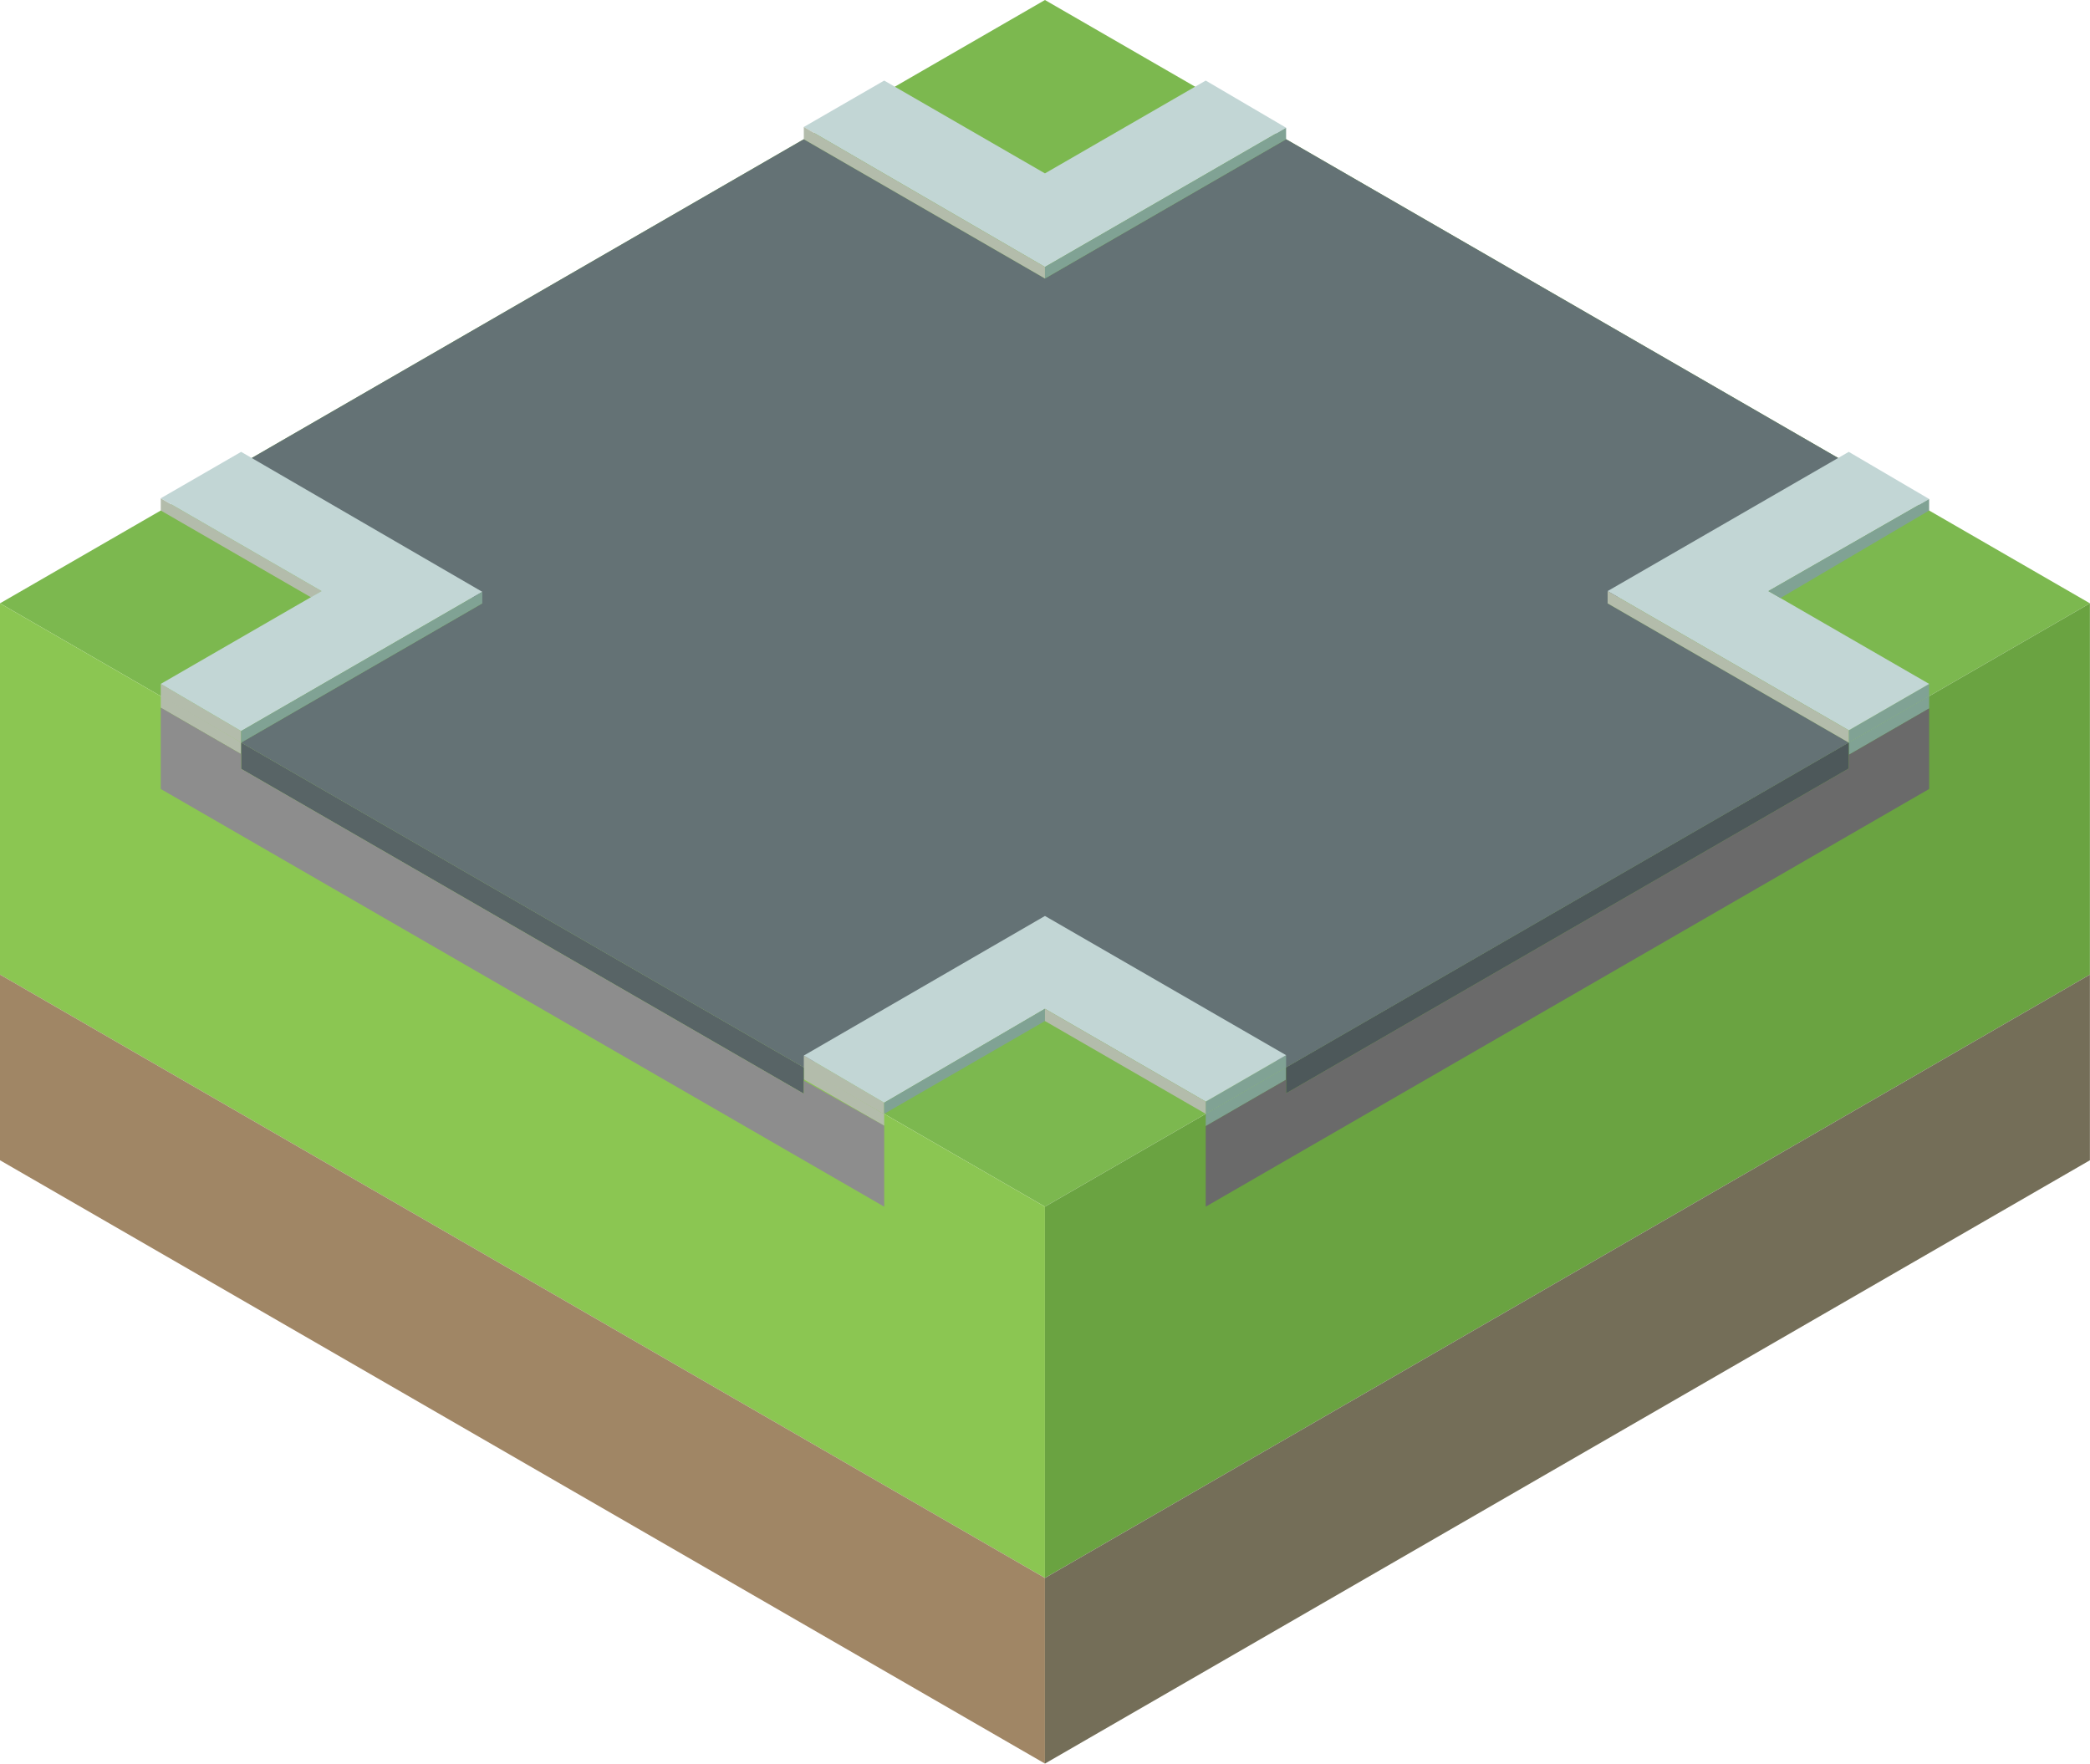 <?xml version="1.0" encoding="UTF-8" standalone="no"?>
<!-- Created with Inkscape (http://www.inkscape.org/) -->

<svg
   width="22.517mm"
   height="19mm"
   viewBox="0 0 22.517 19"
   version="1.1"
   id="svg1"
   xml:space="preserve"
   xmlns="http://www.w3.org/2000/svg"
   xmlns:svg="http://www.w3.org/2000/svg"><defs
     id="defs1" /><g
     id="layer1"
     transform="translate(-157.617,-201.5)"><g
       id="g62"><path
         style="fill:#7cb84f;fill-opacity:1;stroke-width:0.5;paint-order:markers fill stroke"
         d="m 157.617,208 11.258,-6.5 11.258,6.5 -11.258,6.5 z"
         id="path30-2-0-0" /><path
         style="fill:#8bc652;fill-opacity:1;stroke-width:0.5;paint-order:markers fill stroke"
         d="m 157.617,208 v 4 l 11.258,6.5 v -4 z"
         id="path31-9-6-4" /><path
         style="fill:#6aa341;fill-opacity:1;stroke-width:0.5;paint-order:markers fill stroke"
         d="m 168.875,218.5 11.258,-6.5 v -4 l -11.258,6.5 z"
         id="path32-1-3-8" /><path
         style="fill:#a08665;fill-opacity:1;stroke-width:0.5;paint-order:markers fill stroke"
         d="m 157.617,212 v 2 l 11.258,6.5 v -2 z"
         id="path33-2-2-7" /><path
         style="fill:#746e58;fill-opacity:1;stroke-width:0.5;paint-order:markers fill stroke"
         d="m 180.133,212 v 2 l -11.258,6.5 v -2 z"
         id="path34-7-0-1" /><path
         style="fill:#b3bcab;fill-opacity:1;stroke-width:0.5;paint-order:markers fill stroke"
         d="m 159.349,206.868 1e-5,0.132 1.62,0.936 0.112,-0.068 z"
         id="path55" /><path
         style="fill:#647275;fill-opacity:1;stroke-width:0.5;paint-order:markers fill stroke"
         d="m 171.473,203 -11.258,6.5 6.062,3.5 11.258,-6.5 z"
         id="path35-6-7" /><path
         style="fill:#b3bcab;fill-opacity:1;stroke-width:0.5;paint-order:markers fill stroke"
         d="m 159.349,209 v -0.132 l 0.866,0.508 -1e-5,0.124 z"
         id="path38-76-6" /><path
         style="fill:#b3bcab;fill-opacity:1;stroke-width:0.5;paint-order:markers fill stroke"
         d="m 159.349,209.124 v -0.132 l 0.866,0.508 -1e-5,0.124 z"
         id="path38-4-5-1" /><path
         style="fill:#b3bcab;fill-opacity:1;stroke-width:0.5;paint-order:markers fill stroke"
         d="m 166.277,213.004 v -0.132 l 0.866,0.508 -1e-5,0.124 z"
         id="path38-7-6-0" /><path
         style="fill:#b3bcab;fill-opacity:1;stroke-width:0.5;paint-order:markers fill stroke"
         d="m 166.277,213.128 v -0.132 l 0.866,0.508 -2e-5,0.124 z"
         id="path38-7-1-9-6" /><path
         style="fill:#b3bcab;fill-opacity:1;stroke-width:0.5;paint-order:markers fill stroke"
         d="m 160.215,209.5 v 0.283"
         id="path39-3-1" /><path
         style="fill:#b3bcab;fill-opacity:1;stroke-width:0.5;paint-order:markers fill stroke"
         d="m 166.277,213 v 0.283"
         id="path39-6-7-5" /><path
         style="fill:#586466;fill-opacity:1;stroke-width:0.5;paint-order:markers fill stroke"
         d="m 160.215,209.783 6.062,3.5 v -0.283 l -6.062,-3.5 z"
         id="path40-4-9" /><path
         style="fill:#8d8d8d;fill-opacity:1;stroke-width:0.5;paint-order:markers fill stroke"
         d="m 159.349,209.124 v 0.876 l 7.794,4.5 -1e-5,-0.872 -0.866,-0.487 v 0.142 l -6.062,-3.5 v -0.159 z"
         id="path41-5-4" /><path
         style="fill:#647275;fill-opacity:1;stroke-width:0.5;paint-order:markers fill stroke"
         d="m 171.473,213 -11.258,-6.5 6.062,-3.5 11.258,6.5 z"
         id="path42" /><path
         style="fill:#80a294;fill-opacity:1;stroke-width:0.5;paint-order:markers fill stroke"
         d="m 177.535,209.368 0.866,-0.5 v 0.132 l -0.866,0.5 z"
         id="path44" /><path
         style="fill:#80a294;fill-opacity:1;stroke-width:0.5;paint-order:markers fill stroke"
         d="m 170.607,213.368 0.866,-0.5 v 0.132 l -0.866,0.5 z"
         id="path44-8-6" /><path
         style="fill:#80a294;fill-opacity:1;stroke-width:0.5;paint-order:markers fill stroke"
         d="m 170.607,213.5 0.866,-0.5 v 0.132 l -0.866,0.5 z"
         id="path44-8-6-8" /><path
         style="fill:#80a294;fill-opacity:1;stroke-width:0.5;paint-order:markers fill stroke"
         d="m 177.535,209.5 0.866,-0.5 v 0.132 l -0.866,0.5 z"
         id="path44-8-6-88" /><path
         style="fill:#c2d6d5;fill-opacity:1;stroke-width:0.5;paint-order:markers fill stroke"
         d="m 177.535,206.368 -2.598,1.5 2.598,1.5 c 0,0 0.866,-0.5 0.866,-0.5 l -1.732,-1 1.732,-0.992 z"
         id="path45" /><path
         style="fill:#b3bcab;fill-opacity:1;stroke-width:0.5;paint-order:markers fill stroke"
         d="m 174.937,208 c 0,0 1e-5,-0.132 1e-5,-0.132 l 2.598,1.5 v 0.132 z"
         id="path46" /><path
         style="fill:#80a294;fill-opacity:1;stroke-width:0.5;paint-order:markers fill stroke"
         d="m 178.401,206.876 v 0.124 l -1.602,0.943 -0.13,-0.075 z"
         id="path47" /><path
         style="fill:#c2d6d5;fill-opacity:1;stroke-width:0.5;paint-order:markers fill stroke"
         d="m 166.277,202.868 2.598,1.508 2.598,-1.5 -0.866,-0.508 -1.732,1 -1.732,-1 z"
         id="path48" /><path
         style="fill:#c2d6d5;fill-opacity:1;stroke-width:0.5;paint-order:markers fill stroke"
         d="m 160.215,206.368 2.598,1.508 -2.598,1.5 -0.866,-0.508 1.732,-1 -1.732,-1 z"
         id="path49" /><path
         style="fill:#c2d6d5;fill-opacity:1;stroke-width:0.5;paint-order:markers fill stroke"
         d="m 166.277,212.872 2.598,-1.504 2.598,1.5 -0.866,0.5 -1.732,-1 -1.732,1.012"
         id="path50" /><path
         style="fill:#80a294;fill-opacity:1;stroke-width:0.5;paint-order:markers fill stroke"
         d="m 162.813,207.876 -1e-5,0.124 -2.598,1.5 1e-5,-0.124 z"
         id="path51" /><path
         style="fill:#80a294;fill-opacity:1;stroke-width:0.5;paint-order:markers fill stroke"
         d="m 168.875,204.376 v 0.124 l 2.598,-1.5 1e-5,-0.124 z"
         id="path52" /><path
         style="fill:#80a294;fill-opacity:1;stroke-width:0.5;paint-order:markers fill stroke"
         d="m 167.143,213.38 -2e-5,0.12 1.732,-1 v -0.132 z"
         id="path53" /><path
         style="fill:#b3bcab;fill-opacity:1;stroke-width:0.5;paint-order:markers fill stroke"
         d="m 168.875,204.5 v -0.124 l -2.598,-1.508 v 0.132 z"
         id="path54" /><path
         style="fill:#b3bcab;fill-opacity:1;stroke-width:0.5;paint-order:markers fill stroke"
         d="m 168.875,212.368 v 0.132 l 1.732,1 v -0.132 z"
         id="path56" /><path
         style="fill:#4d585a;fill-opacity:1;stroke-width:0.5;paint-order:markers fill stroke"
         d="m 171.473,213.279 2e-5,-0.279 6.062,-3.5 v 0.279 z"
         id="path57" /><path
         style="fill:#b3bcab;fill-opacity:1;stroke-width:0.5;paint-order:markers fill stroke"
         d="m 177.535,209.5 -1e-5,0.279"
         id="path58" /><path
         style="fill:#6a6a6a;fill-opacity:1;stroke-width:0.5;paint-order:markers fill stroke"
         d="m 170.607,213.632 v 0.868 l 7.794,-4.5 v -0.868 l -0.866,0.5 v 0.147 l -6.062,3.5 2e-5,-0.147 z"
         id="path59" /></g><g
       id="g84-3-1"
       transform="translate(101.325,-32.5)"><path
         style="fill:#a08665;fill-opacity:1;stroke-width:0.5;paint-order:markers fill stroke"
         d="m 78.808,231.5 v 2 l 11.258,6.5 v -2 z"
         id="path33-2-2-1-7-4-1" /><path
         style="fill:#746e58;fill-opacity:1;stroke-width:0.5;paint-order:markers fill stroke"
         d="m 101.325,231.5 v 2 l -11.258,6.5 v -2 z"
         id="path34-7-0-5-4-6-3" /><path
         style="fill:#d9e0af;fill-opacity:1;stroke-width:0.5;paint-order:markers fill stroke"
         d="m 86.315,233.168 h 7.503 l -3.751,2.832 z"
         id="path77-3-5" /><path
         style="fill:#71ac37;fill-opacity:1;stroke-width:0.5;paint-order:markers fill stroke"
         d="m 78.808,227.5 7.507,5.668 h 7.503 l 7.507,-5.668 -11.258,-6.5 z"
         id="path78-6-9" /><path
         style="fill:#8bc652;fill-opacity:1;stroke-width:0.5;paint-order:markers fill stroke"
         d="m 86.315,233.168 v 2.666 l -7.507,-4.334 v -4 z"
         id="path79-3-3" /><path
         style="fill:#6aa341;fill-opacity:1;stroke-width:0.5;paint-order:markers fill stroke"
         d="m 93.818,233.168 v 2.666 l 7.507,-4.334 v -4 z"
         id="path80-3-4" /><path
         style="fill:#9dbb99;fill-opacity:1;stroke-width:0.5;paint-order:markers fill stroke"
         d="m 90.067,236 3.751,-2.832 v 2.666 l -3.751,2.166 z"
         id="path81-4-1" /><path
         style="fill:#c2cc8f;fill-opacity:1;stroke-width:0.5;paint-order:markers fill stroke"
         d="m 86.315,233.168 v 2.666 l 3.751,2.166 v -2 z"
         id="path82-4-5" /><path
         style="fill:#7cb84f;fill-opacity:1;stroke-width:0.5;paint-order:markers fill stroke"
         d="m 78.808,227.5 h 22.517 l -11.258,-6.5 z"
         id="path83-3-0" /></g><g
       id="g83-5-5"
       transform="translate(123.842,-6.5)"><path
         style="fill:#a08665;fill-opacity:1;stroke-width:0.5;paint-order:markers fill stroke"
         d="m 56.292,231.5 v 2 l 11.258,6.5 v -2 z"
         id="path33-2-2-1-0-4-1" /><path
         style="fill:#746e58;fill-opacity:1;stroke-width:0.5;paint-order:markers fill stroke"
         d="m 78.808,231.5 v 2 l -11.258,6.5 v -2 z"
         id="path34-7-0-5-22-9-0" /><path
         style="fill:#69cce9;fill-opacity:1;stroke-width:0.5;paint-order:markers fill stroke"
         d="m 56.292,229.5 h 22.517 l -11.258,6.5 z"
         id="path72-8-8" /><path
         style="fill:#71ac37;fill-opacity:1;stroke-width:0.5;paint-order:markers fill stroke"
         d="m 67.55,221 -11.258,8.5 h 22.517 z"
         id="path73-3-7" /><path
         style="fill:#d9e0af;fill-opacity:1;stroke-width:0.5;paint-order:markers fill stroke"
         d="m 60.043,226.668 h 15.014 l 3.751,2.832 H 56.292 Z"
         id="path74-8-6" /><path
         style="fill:#5cb1d1;fill-opacity:1;stroke-width:0.5;paint-order:markers fill stroke"
         d="m 56.292,229.5 v 2 l 11.258,6.5 v -2 z"
         id="path75-5-3" /><path
         style="fill:#4696ad;fill-opacity:1;stroke-width:0.5;paint-order:markers fill stroke"
         d="m 67.55,236 11.258,-6.5 2e-6,2 -11.258,6.5 z"
         id="path76-2-5" /></g></g></svg>
